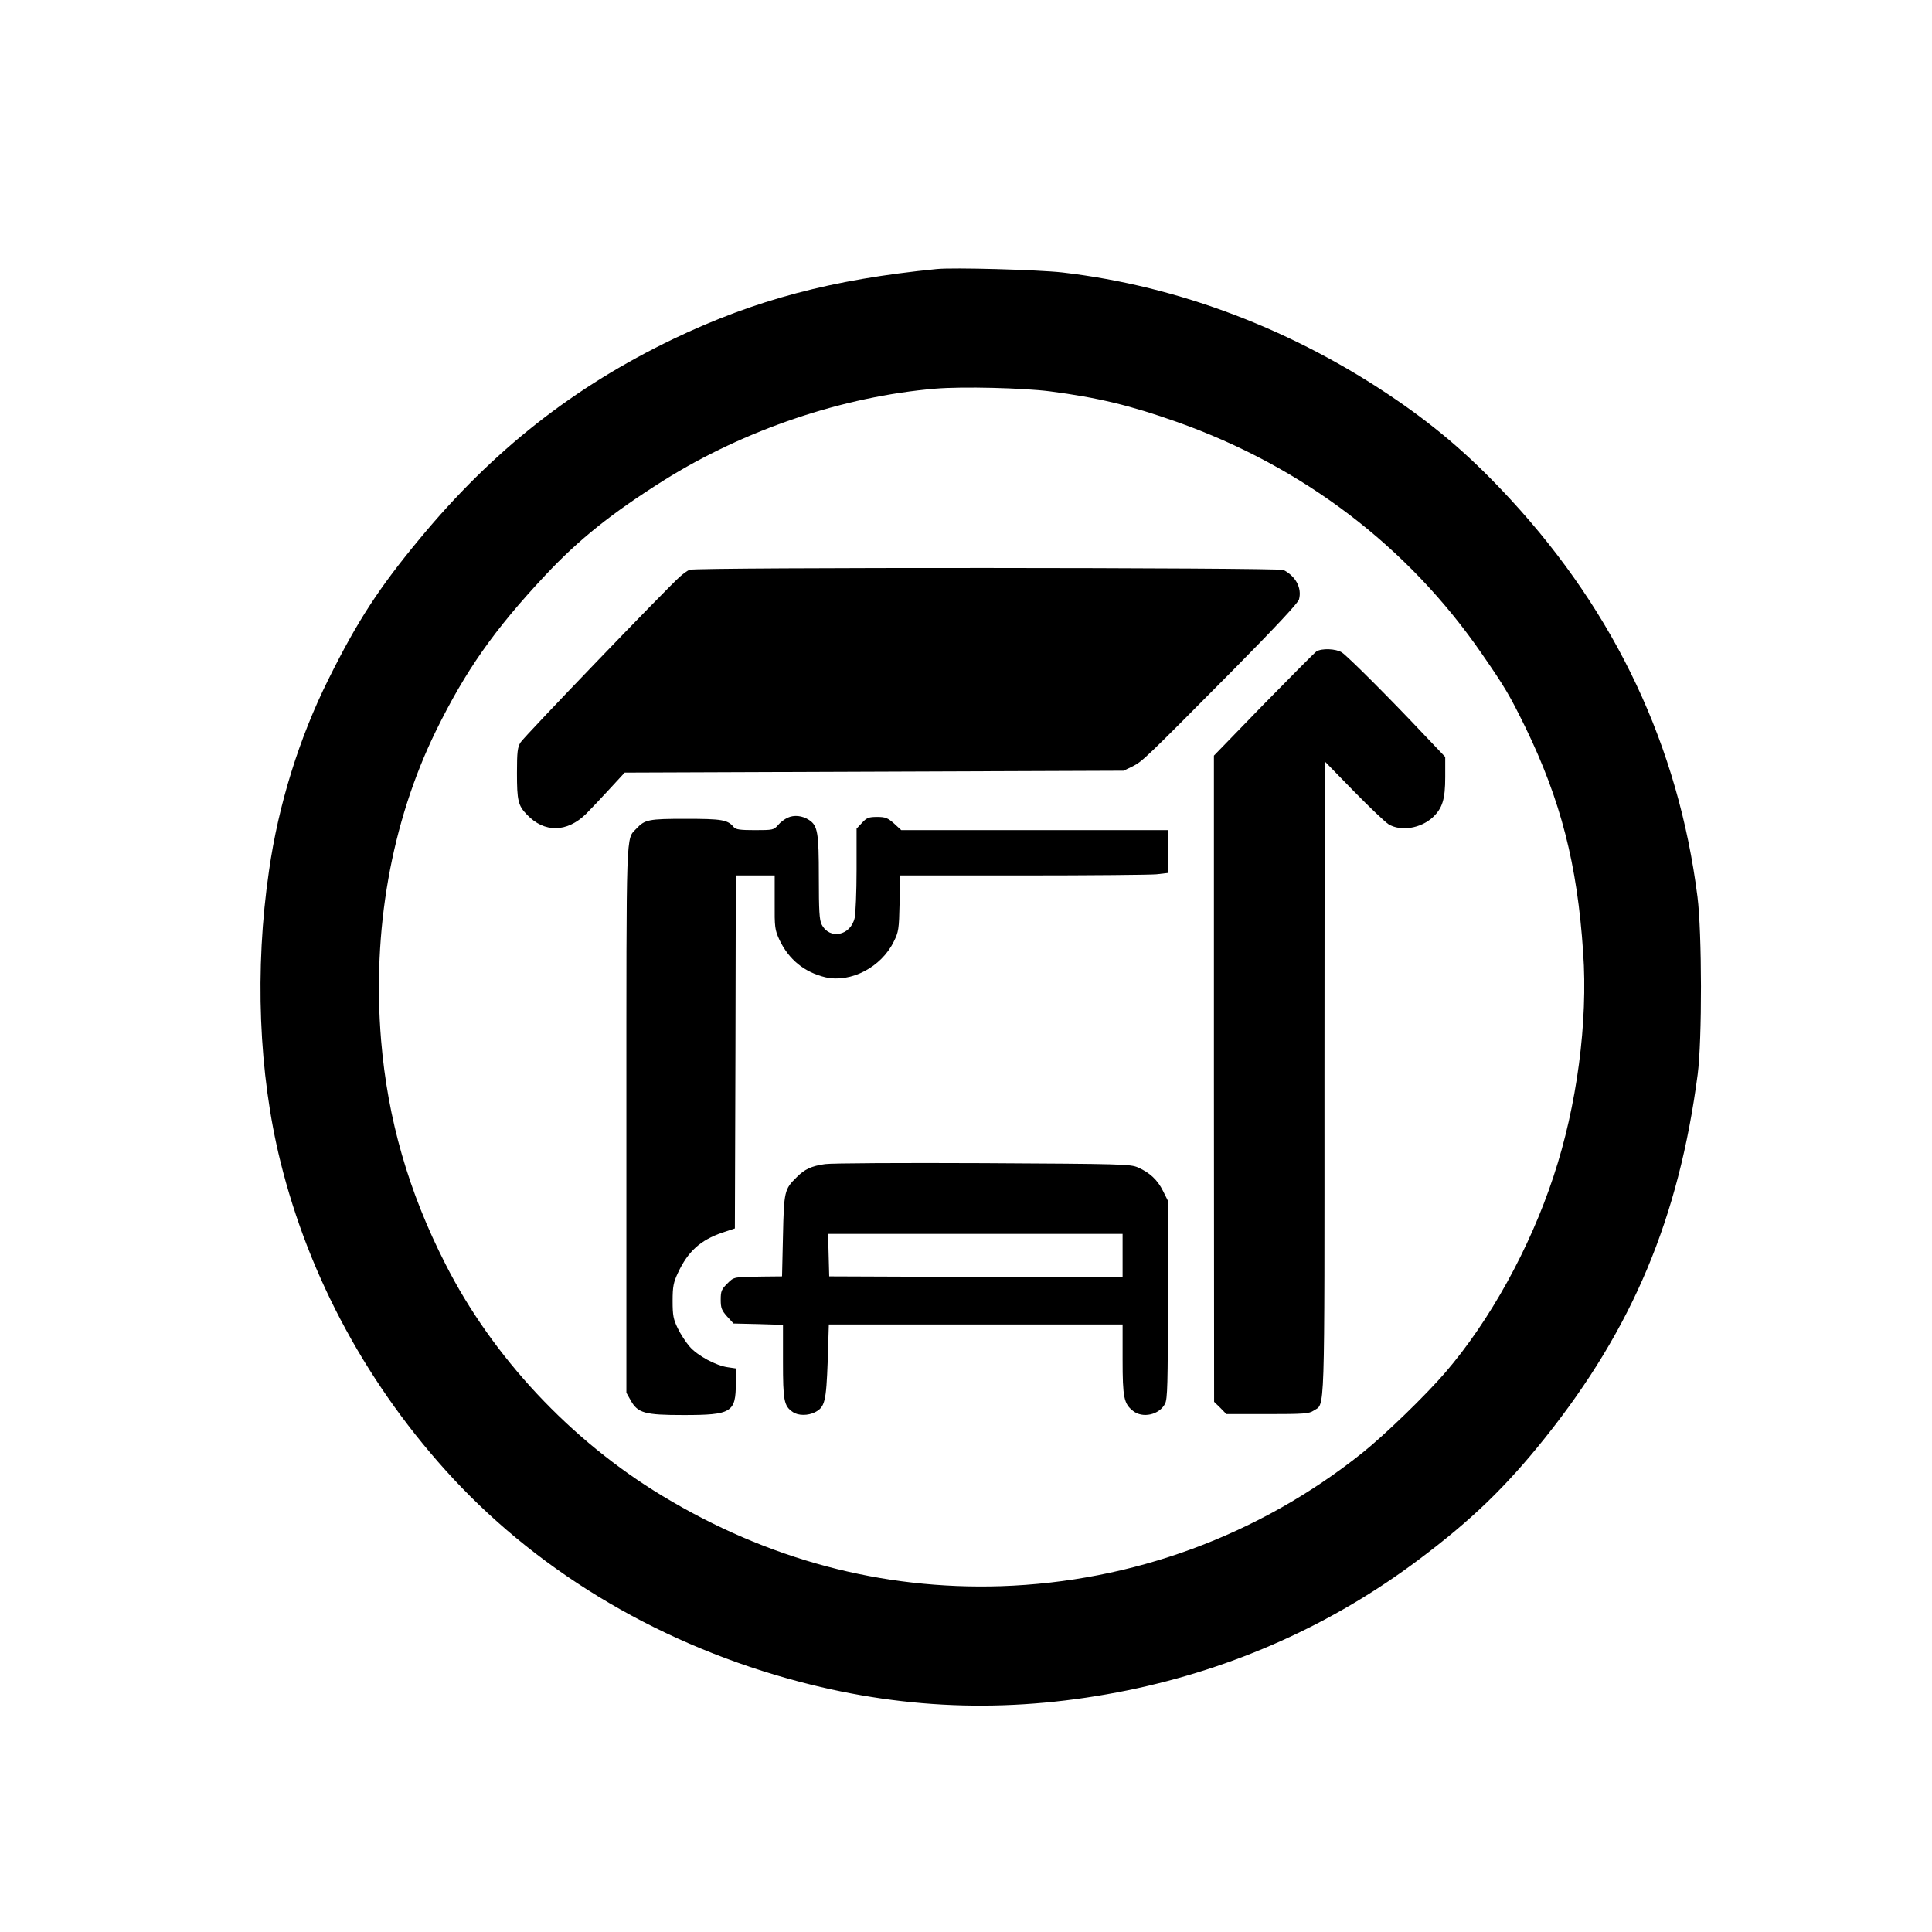 <?xml version="1.0" standalone="no"?>
<!DOCTYPE svg PUBLIC "-//W3C//DTD SVG 20010904//EN"
 "http://www.w3.org/TR/2001/REC-SVG-20010904/DTD/svg10.dtd">
<svg version="1.0" xmlns="http://www.w3.org/2000/svg"
 width="1024pt" height="1024pt" viewBox="0 0 1024 1024"
 preserveAspectRatio="xMidYMid meet">
<g transform="translate(0,1024) scale(0.1,-0.1)"
fill="#000000" stroke="none">
<path d="M4965 8814 c-556 -55 -962 -163 -1395 -370 -529 -254 -958 -591
-1345 -1059 -215 -259 -330 -435 -484 -745 -155 -311 -265 -664 -315 -1014
-77 -524 -55 -1076 60 -1541 153 -620 469 -1200 915 -1681 477 -513 1118 -889
1842 -1079 576 -151 1140 -165 1734 -44 565 116 1087 350 1543 693 278 208
462 386 669 645 465 582 709 1165 809 1926 24 182 23 752 -1 942 -101 795
-432 1499 -989 2104 -201 218 -380 374 -609 531 -539 369 -1149 602 -1769 674
-126 14 -576 27 -665 18z m598 -648 c255 -33 429 -75 677 -163 667 -237 1222
-659 1614 -1228 123 -178 147 -219 231 -390 187 -386 275 -725 306 -1193 26
-368 -33 -814 -157 -1187 -125 -380 -338 -766 -574 -1040 -104 -121 -323 -333
-440 -426 -547 -437 -1217 -683 -1915 -706 -632 -20 -1236 141 -1795 479 -485
293 -899 735 -1149 1228 -196 384 -306 768 -341 1185 -48 580 53 1155 290
1640 157 320 309 537 581 827 176 188 352 329 629 503 426 267 949 444 1438
485 144 12 460 4 605 -14z"/>
<path d="M3655 7220 c-11 -4 -34 -21 -52 -37 -67 -59 -827 -849 -844 -878 -16
-25 -19 -51 -19 -162 0 -146 6 -173 53 -221 92 -97 212 -95 313 4 22 22 77 80
122 129 l83 90 1322 5 1322 5 48 23 c53 27 67 41 539 517 217 220 339 350 343
368 16 61 -17 122 -82 156 -26 13 -3116 15 -3148 1z"/>
<path d="M6977 6787 c-10 -7 -136 -134 -281 -282 l-262 -270 0 -1712 1 -1713
33 -32 32 -33 218 0 c193 0 220 2 244 18 62 42 58 -80 58 1764 l1 1678 152
-156 c84 -86 168 -166 187 -178 65 -39 170 -22 234 37 51 48 66 95 66 213 l0
107 -117 123 c-176 187 -400 411 -431 431 -31 20 -107 23 -135 5z"/>
<path d="M4175 5906 c-16 -7 -40 -25 -52 -40 -22 -25 -27 -26 -122 -26 -77 0
-101 3 -112 16 -32 39 -63 44 -254 44 -198 0 -217 -4 -262 -52 -56 -60 -53 27
-53 -1544 l0 -1446 22 -39 c38 -69 75 -79 281 -79 254 0 277 14 277 168 l0 79
-41 6 c-63 8 -163 62 -204 110 -20 23 -48 66 -63 97 -23 48 -27 67 -27 145 0
77 5 99 28 148 53 114 119 174 236 214 l66 22 3 935 2 936 103 0 103 0 0 -142
c-1 -134 1 -146 25 -199 50 -105 132 -172 245 -199 134 -30 295 54 361 189 26
52 28 66 31 204 l4 147 647 0 c357 0 676 3 710 6 l61 7 0 113 0 114 -706 0
-707 0 -38 35 c-34 30 -46 35 -90 35 -44 0 -55 -4 -80 -31 l-29 -31 0 -217 c0
-119 -5 -234 -10 -256 -22 -95 -133 -117 -175 -35 -12 23 -15 72 -15 250 0
238 -6 274 -52 304 -35 23 -79 28 -113 12z"/>
<path d="M4373 4070 c-72 -10 -109 -27 -152 -71 -63 -62 -66 -74 -71 -309 l-5
-215 -100 -1 c-159 -2 -154 -1 -191 -38 -30 -30 -34 -40 -34 -85 0 -44 5 -56
34 -89 l34 -37 131 -3 131 -4 0 -194 c0 -208 5 -236 52 -268 28 -20 81 -20
118 -1 52 27 59 56 67 270 l6 195 779 0 778 0 0 -185 c0 -203 7 -235 55 -273
51 -41 140 -21 170 38 13 25 15 104 15 553 l0 523 -26 52 c-29 58 -69 96 -132
124 -40 18 -84 19 -820 23 -427 2 -805 0 -839 -5z m1577 -485 l0 -115 -777 2
-778 3 -3 113 -3 112 781 0 780 0 0 -115z"/>
</g>
</svg>

